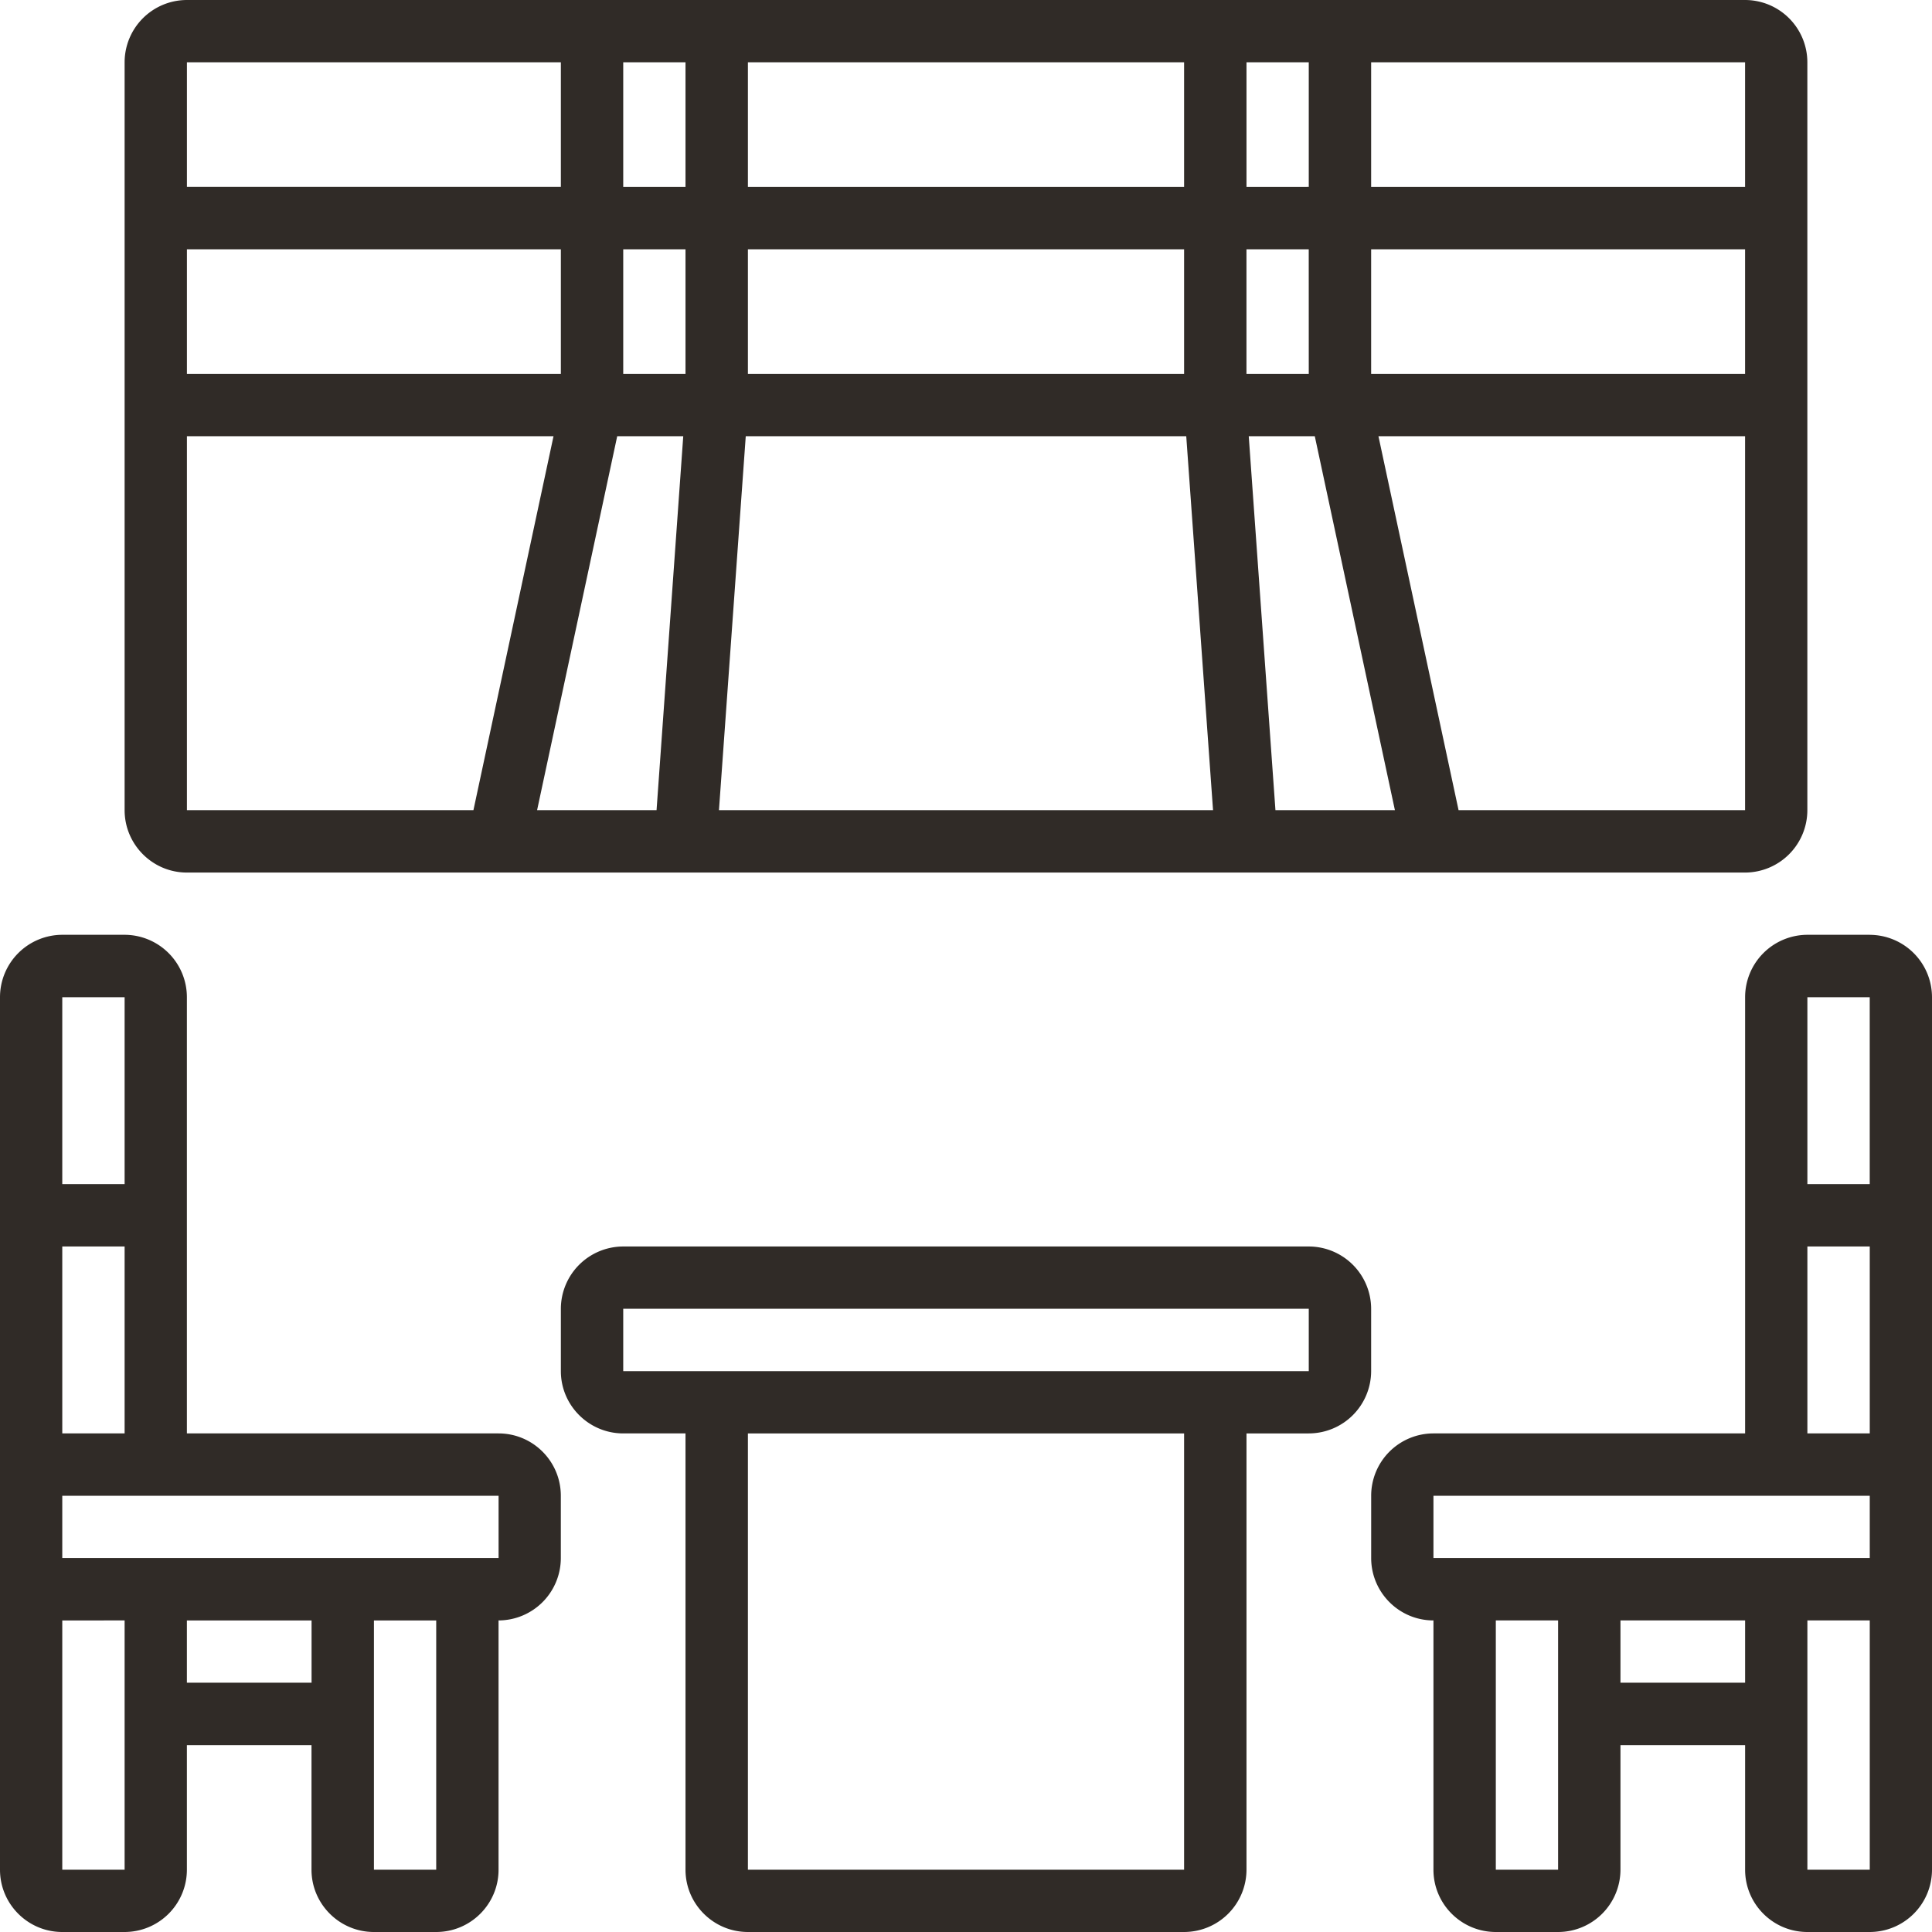 <svg xmlns="http://www.w3.org/2000/svg" width="80" height="80" version="1.0" viewBox="0 0 60 60"><path fill="#302b27" d="M42.582 40.645a1.939 1.939 0 0 0-1.937-1.934h-21.29a1.939 1.939 0 0 0-1.937 1.934v1.937c0 1.066.871 1.934 1.937 1.934h1.934v13.55c0 1.067.871 1.934 1.938 1.934h13.546a1.939 1.939 0 0 0 1.938-1.934v-13.55h1.934a1.939 1.939 0 0 0 1.937-1.934Zm-5.809 17.421H23.227v-13.55h13.546Zm3.872-15.484h-21.29v-1.937h21.29ZM58.066 29.031H56.13a1.939 1.939 0 0 0-1.934 1.938v13.547h-9.68a1.936 1.936 0 0 0-1.933 1.937v1.934c0 1.066.867 1.937 1.934 1.937v7.742c0 1.067.867 1.934 1.937 1.934h1.934a1.939 1.939 0 0 0 1.937-1.934v-3.87h3.871v3.87c0 1.067.867 1.934 1.934 1.934h1.937A1.936 1.936 0 0 0 60 58.066V30.97a1.939 1.939 0 0 0-1.934-1.938Zm0 1.938v5.804H56.13V30.97ZM56.13 38.71h1.937v5.805H56.13Zm-11.613 7.742h13.55v1.934h-13.55Zm1.937 11.613v-7.742h1.934v7.742Zm3.871-5.808v-1.934h3.871v1.934Zm5.805 5.808v-7.742h1.937v7.742ZM15.484 44.516h-9.68V30.969a1.939 1.939 0 0 0-1.933-1.938H1.934A1.939 1.939 0 0 0 0 30.97v27.097C0 59.133.867 60 1.934 60H3.87a1.936 1.936 0 0 0 1.934-1.934v-3.87h3.87v3.87c0 1.067.872 1.934 1.938 1.934h1.934c1.07 0 1.937-.867 1.937-1.934v-7.742a1.939 1.939 0 0 0 1.934-1.937v-1.934c0-1.07-.867-1.937-1.934-1.937Zm-13.55 0V38.71H3.87v5.805ZM3.87 30.969v5.804H1.934V30.97ZM1.934 58.066v-7.742H3.87v7.742Zm3.87-5.808v-1.934h3.872v1.934Zm7.743 5.808h-1.934v-7.742h1.934Zm1.937-9.68H1.934v-1.933h13.55ZM5.805 27.098h48.39a1.939 1.939 0 0 0 1.934-1.938V1.934A1.936 1.936 0 0 0 54.195 0H5.805A1.936 1.936 0 0 0 3.87 1.934V25.16c0 1.067.867 1.938 1.934 1.938Zm0-13.551H17.19L14.703 25.16H5.805Zm15.414 0L20.39 25.16H16.68l2.488-11.613Zm1.941 0h13.68l.832 11.613H22.328Zm.067-1.934v-3.87h13.546v3.87Zm15.554 1.934h2.051L43.32 25.16h-3.71Zm1.864-1.934H38.71v-3.87h1.934Zm1.937-3.87h11.613v3.87H42.582Zm-3.871-1.938V1.934h1.934v3.87Zm-1.938 0H23.227V1.934h13.546Zm-15.484 0h-1.934V1.934h1.934Zm0 1.937v3.871h-1.934v-3.87Zm-3.871 3.871H5.805v-3.87h11.613ZM54.195 25.16h-8.898l-2.488-11.613h11.386Zm0-19.355H42.582V1.934h11.613ZM17.418 1.934v3.87H5.805v-3.87Zm0 0"/></svg>